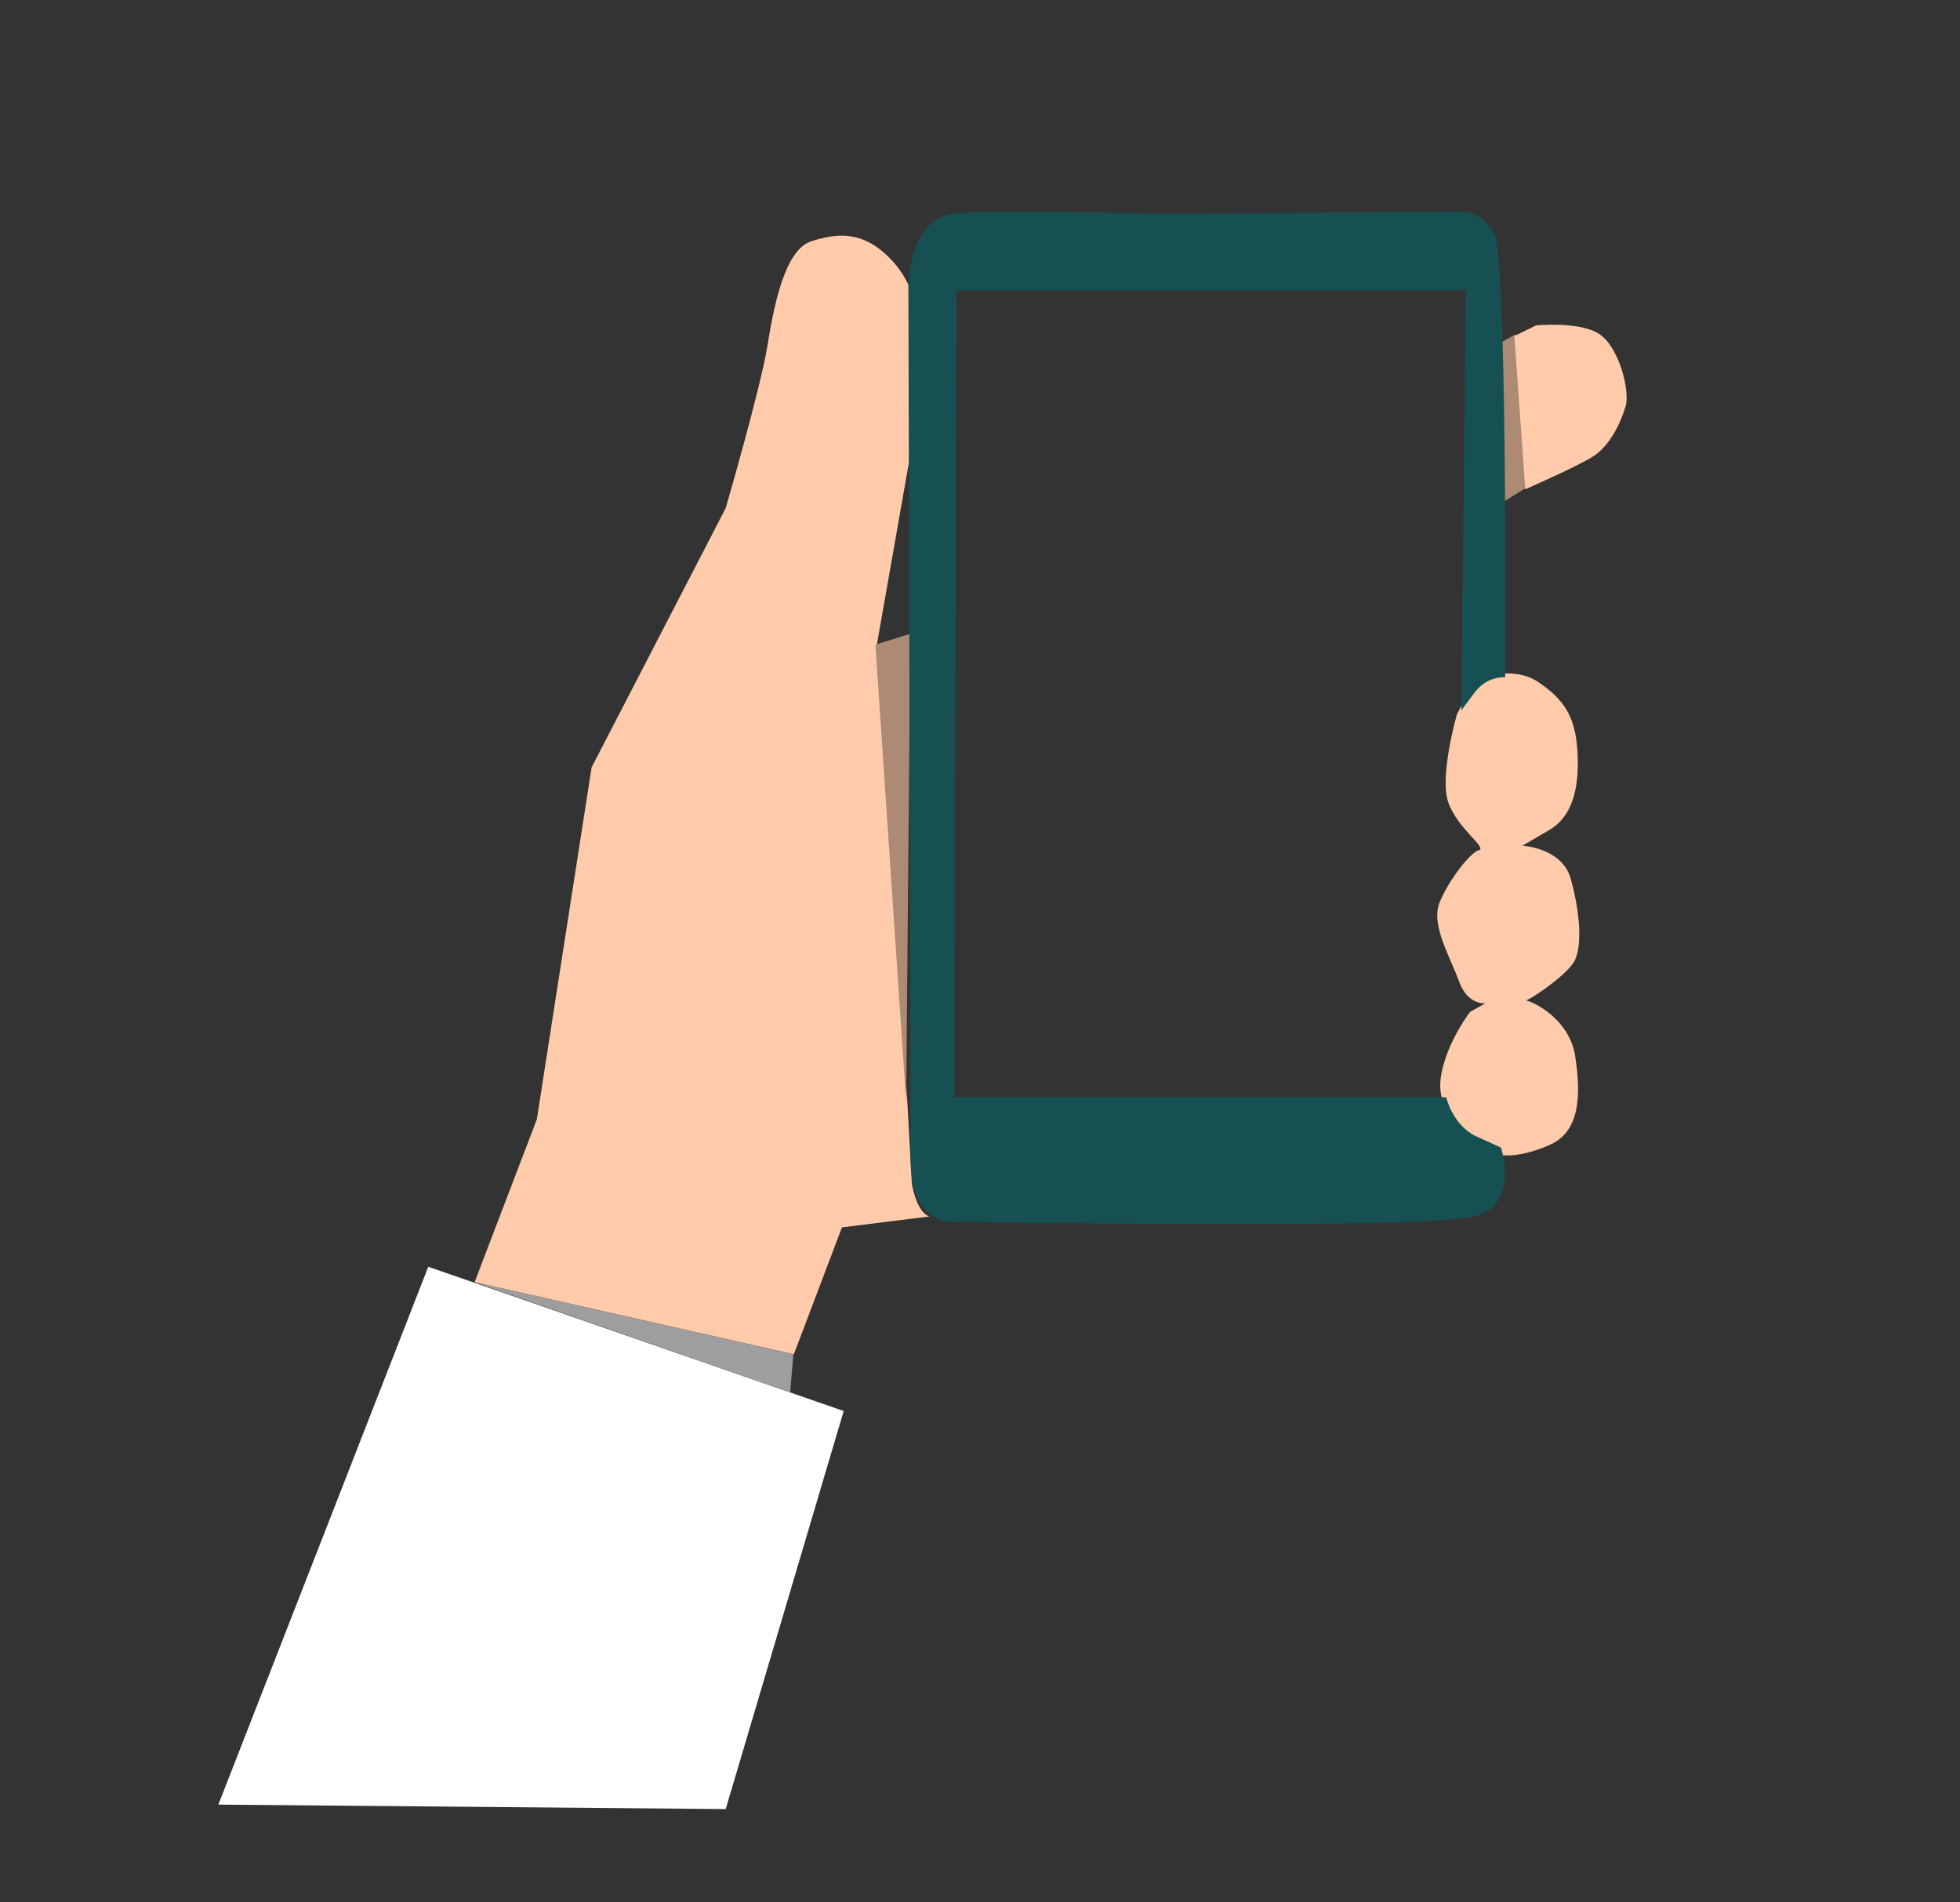 <?xml version="1.0" encoding="utf-8"?>
<!-- Generator: Adobe Illustrator 22.0.1, SVG Export Plug-In . SVG Version: 6.00 Build 0)  -->
<svg version="1.1" id="Layer_1" xmlns="http://www.w3.org/2000/svg" xmlns:xlink="http://www.w3.org/1999/xlink" x="0px" y="0px"
	 viewBox="0 0 790.8 767.5" style="enable-background:new 0 0 790.8 767.5;" xml:space="preserve">
<rect x="0" y="0" width="790.8" height="767.5" fill="#333333" stroke="none"/>
<style type="text/css">
	.st0{fill:#FFFFFF;}
	.st1{fill:#9E9E9E;}
	.st2{fill:#FFCBAA;}
	.st3{fill:#AD8A74;}
	.st4{fill:#175052;}
</style>
<g id="hand">
	<polygon class="st0" points="88.1,728.1 172.8,511.1 191,517.4 340.4,569.3 292.8,729.9 	"/>
	<polygon class="st1" points="320.1,546.4 191.3,517.3 318.8,561.8 	"/>
	<path class="st2" d="M292.8,205c0,0,14.1-48.5,16.8-65.3s7.1-38.8,17.6-42.3c10.6-3.5,19.4-3.5,28.2,3.5c8.8,7.1,11.5,15,11.5,15
		v69.7l-13.2,75L366.1,445l1.8,32.6c0,0,1.8,11.5,7.1,13.2l-35.3,4.4l-19.4,51.2l-128.8-29.1l25.1-65.7l22.1-142L292.8,205z"/>
	<polygon class="st3" points="367.3,255.7 365.6,444.5 353.2,260.1 	"/>
	<polygon class="st3" points="611.7,134.8 616.1,196.6 604.7,203.6 602,140.1 	"/>
	<path class="st2" d="M619.7,131.3c0,0,17.6-1.8,25.6,3.5s12.4,22.9,10.6,29.1c-1.8,6.2-6.2,15.9-13.2,20.3
		c-7.1,4.4-27.3,13.2-27.3,13.2l-4.4-61.8L619.7,131.3z"/>
	<path class="st2" d="M594.9,274.2c0,0,15-6.2,25.6,0.9s15,14.1,15.9,27.3c0.9,13.2-0.9,26.5-11.5,32.6c-10.6,6.2-10.6,6.2-10.6,6.2
		s15.9,0.9,19.4,13.2c3.5,12.4,5.3,28.2,0.9,34.4c-4.4,6.2-20.3,16.8-20.3,15s18.5,5.3,21.2,22.1c2.6,16.8,1.8,30.9-10.6,36.2
		c-12.4,5.3-23.8,6.2-30.9-1.8c-7.1-7.9-15-14.1-12.4-27.3c2.6-13.2,11.5-24.7,11.5-24.7l6.2-3.5c0,0-7.1,0.9-10.6-8.8
		c-3.5-9.7-11.5-22.9-7.9-31.8c3.5-8.8,12.4-20.3,15.9-21.2c3.5-0.9-8.8-8.8-12.4-19.4s3.5-35.3,3.5-35.3L594.9,274.2z"/>
	<path class="st4" d="M467.9,86.3l120.9-0.9c0,0,8.8-0.9,14.1,8.8c1.7,3,2.7,21.7,3.4,45.9c1.5,53.2,1,133.2,1,133.2
		s-7.1-0.9-12.4,6.2c-5.3,7.1-5.3,7.1-5.3,7.1l1.8-169.4H385.9L385,442.7h198.5c0,0,2.6,11.5,12.4,15.9c9.7,4.4,9.7,4.4,9.7,4.4
		s7.1,21.2-8.8,27.3c-15.9,6.2-209.1,2.6-209.1,2.6s-20.3,4.4-20.3-25.6s-0.9-352-0.9-352s0-27.3,18.5-29.1
		C403.5,84.5,467.9,86.3,467.9,86.3z"/>
</g>
</svg>
